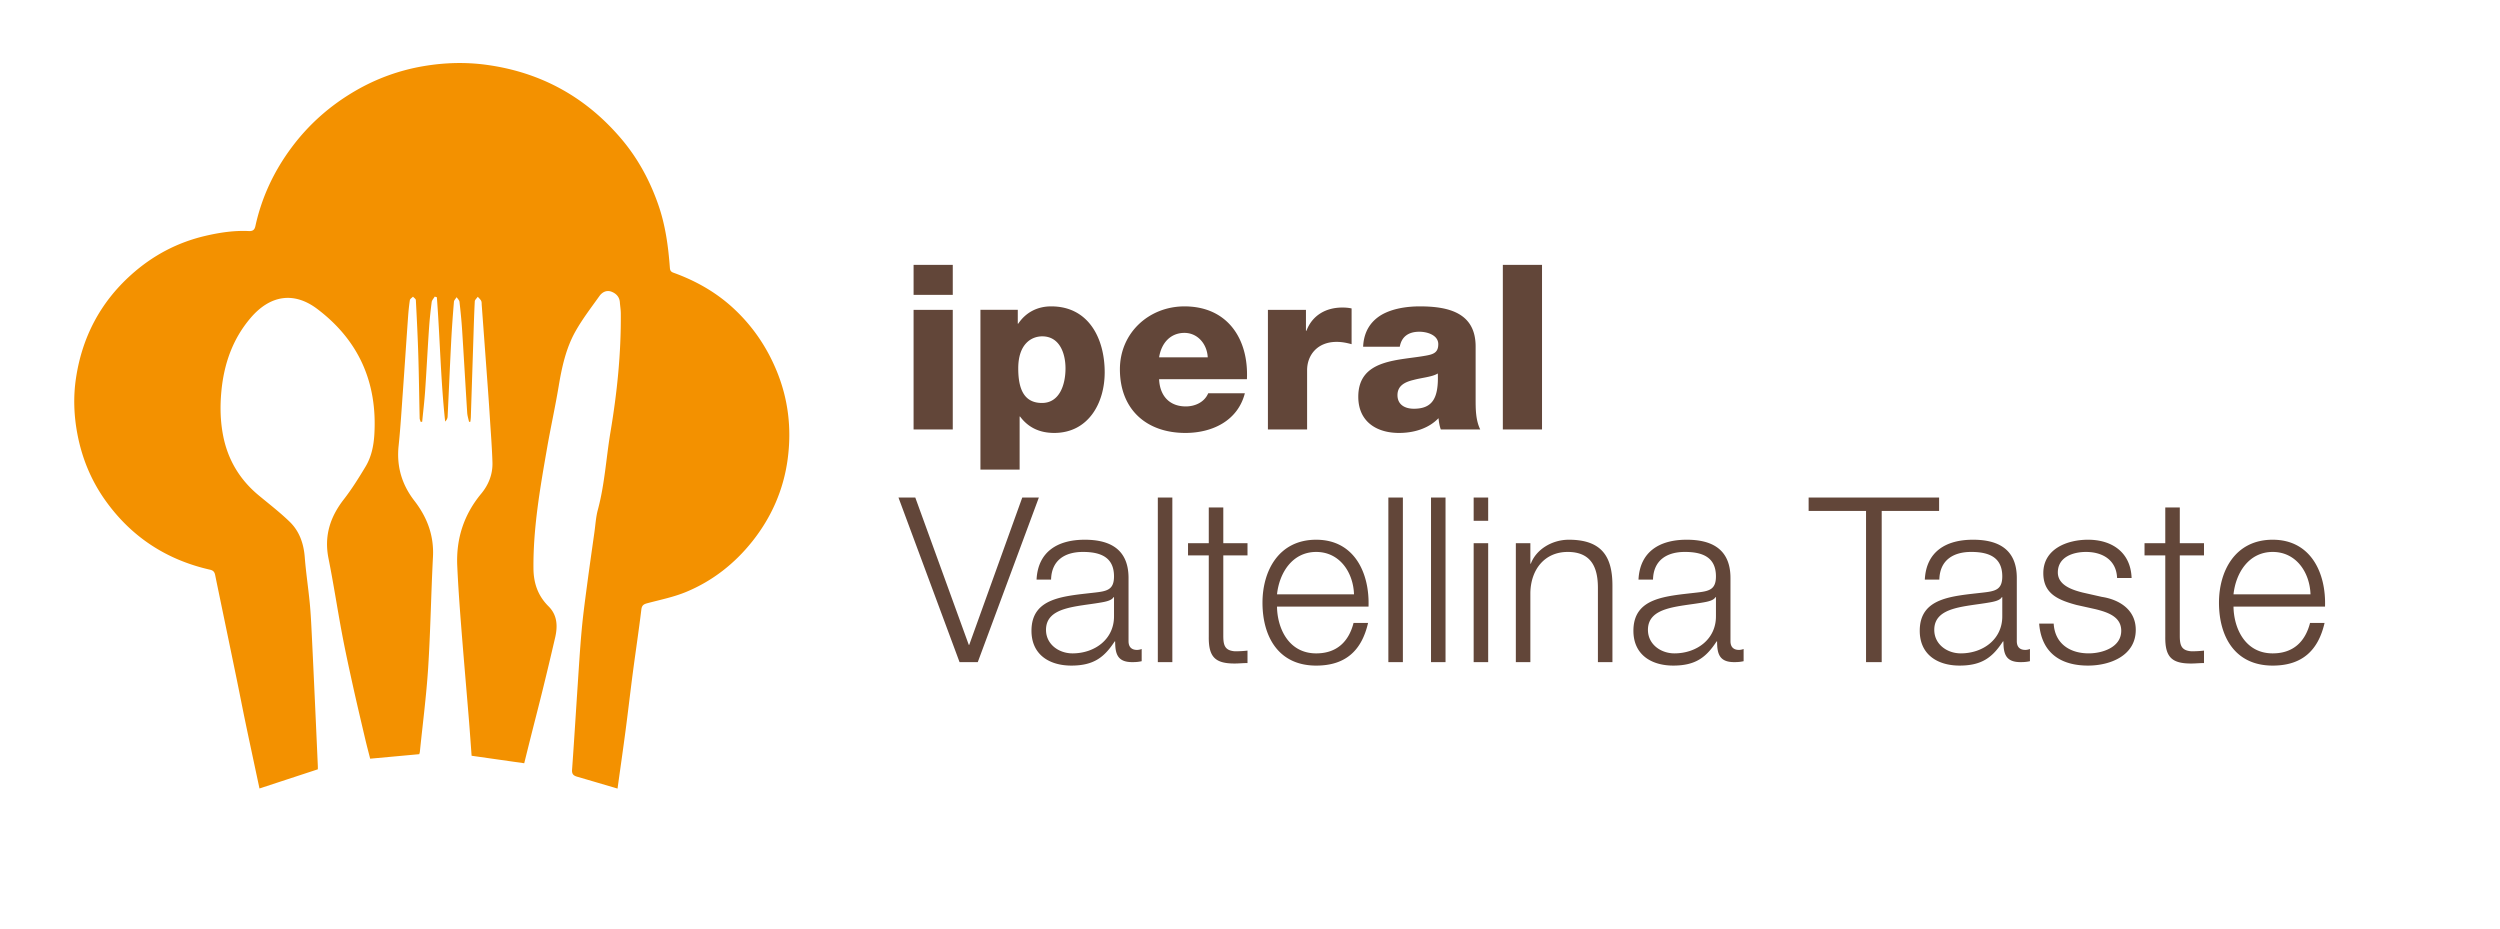 <svg xmlns="http://www.w3.org/2000/svg" xmlns:xlink="http://www.w3.org/1999/xlink" width="814.975" height="302.777" viewBox="0 0 814.975 302.777"><defs><path id="a" d="M0 0h814.975v302.777H0z"/></defs><clipPath id="b"><use xlink:href="#a" overflow="visible"/></clipPath><path clip-path="url(#b)" fill="#F39100" d="M201.31 257.07c-4.492-1.324-8.82-2.61-13.155-3.868-1.153-.335-1.77-.827-1.668-2.238.664-9.188 1.217-18.385 1.833-27.575.404-6.03.76-12.066 1.311-18.083.445-4.865 1.108-9.711 1.746-14.557.759-5.755 1.589-11.501 2.398-17.25.344-2.441.481-4.943 1.119-7.309 2.249-8.333 2.702-16.941 4.123-25.396 2.152-12.796 3.47-25.652 3.359-38.637-.01-1.2-.222-2.398-.306-3.599-.125-1.775-1.22-2.877-2.716-3.458-1.59-.618-3.028.124-3.938 1.399-2.712 3.803-5.588 7.533-7.86 11.593-3.079 5.502-4.405 11.64-5.439 17.847-1.123 6.736-2.61 13.411-3.78 20.139-2.256 12.975-4.546 25.946-4.437 39.201.04 4.837 1.447 8.936 4.92 12.386 2.861 2.844 3.015 6.439 2.161 10.134a1276.515 1276.515 0 0 1-3.991 16.743c-1.256 5.12-2.584 10.223-3.873 15.334-.767 3.047-1.519 6.096-2.226 8.935l-17.153-2.442c-.301-4.039-.579-8.095-.911-12.147-.84-10.267-1.744-20.527-2.543-30.797-.492-6.312-.939-12.631-1.225-18.953-.398-8.817 2.124-16.686 7.821-23.55 2.391-2.882 3.77-6.354 3.653-10.165-.148-4.829-.535-9.651-.835-14.475-.182-2.93-.382-5.86-.596-8.788-.682-9.359-1.374-18.716-2.066-28.073-.033-.459.012-.975-.186-1.357-.258-.496-.723-.883-1.098-1.318-.341.496-.951.977-.978 1.489-.218 4.141-.331 8.288-.467 12.434-.275 8.404-.542 16.809-.82 25.213-.017.536-.098 1.069-.15 1.603l-.436.033c-.206-.978-.535-1.948-.598-2.936-.573-8.963-1.075-17.932-1.651-26.896-.199-3.099-.508-6.194-.864-9.279-.062-.54-.608-1.024-.93-1.534-.306.503-.839.988-.882 1.514-.355 4.303-.675 8.611-.897 12.923-.421 8.166-.762 16.336-1.162 24.504-.027.552-.274 1.093-.797 1.62-1.464-13.499-1.679-27.047-2.71-40.531l-.69-.214c-.344.597-.912 1.164-.994 1.794-.371 2.85-.679 5.713-.872 8.58-.457 6.773-.797 13.553-1.263 20.325-.232 3.369-.637 6.726-.964 10.088l-.485.071c-.118-.408-.33-.815-.339-1.226-.154-6.735-.228-13.472-.433-20.205-.184-6.098-.487-12.193-.805-18.286-.02-.389-.611-.748-.937-1.122-.353.38-.953.721-1.017 1.145-.287 1.874-.465 3.769-.6 5.662-.569 7.981-1.092 15.966-1.666 23.947-.429 5.97-.782 11.949-1.405 17.9-.702 6.699 1.059 12.609 5.131 17.871 4.181 5.4 6.433 11.34 6.072 18.303-.622 12.019-.799 24.063-1.561 36.071-.583 9.172-1.779 18.305-2.709 27.454-.029.278-.135.549-.197.794l-16.003 1.471c-.523-2.062-1.085-4.147-1.578-6.249-1.376-5.864-2.769-11.726-4.069-17.607-1.249-5.657-2.485-11.32-3.555-17.013-1.528-8.125-2.756-16.308-4.382-24.411-1.466-7.307.504-13.489 4.982-19.246 2.614-3.359 4.881-7.01 7.082-10.662 1.927-3.196 2.665-6.829 2.883-10.529.997-16.891-5.06-30.642-18.596-40.879-7.66-5.794-15.401-4.491-21.703 2.865-5.878 6.862-8.73 15.004-9.574 23.996-.457 4.877-.354 9.674.573 14.428 1.521 7.796 5.375 14.287 11.51 19.394 3.429 2.854 6.989 5.58 10.184 8.68 3.183 3.088 4.573 7.104 4.918 11.57.385 4.984 1.147 9.939 1.627 14.918.326 3.378.487 6.774.655 10.165.399 8.054.763 16.107 1.134 24.161.288 6.271.564 12.541.843 18.812.017.395.002.79.002 1.068l-19.021 6.248c-.615-2.88-1.234-5.771-1.849-8.665-.965-4.546-1.944-9.088-2.885-13.638-.918-4.44-1.779-8.891-2.693-13.331-1.747-8.487-3.514-16.97-5.272-25.454-.582-2.808-1.167-5.616-1.738-8.426-.195-.956-.523-1.54-1.684-1.803-14.231-3.227-25.699-10.725-34.157-22.631-4.593-6.465-7.565-13.663-9.063-21.487-1.161-6.064-1.39-12.166-.495-18.216 1.972-13.344 7.885-24.708 17.972-33.776 7.004-6.295 15.058-10.585 24.272-12.729 4.673-1.087 9.365-1.786 14.155-1.556 1.342.065 1.851-.481 2.106-1.641 2.065-9.422 6.081-17.942 11.842-25.664 5.688-7.623 12.686-13.753 20.911-18.503a66.05 66.05 0 0 1 22.305-7.995c6.703-1.114 13.493-1.314 20.293-.385 17.771 2.429 32.424 10.532 43.975 24.174 5.364 6.334 9.264 13.546 12.01 21.414 2.317 6.64 3.251 13.493 3.769 20.441.064.852.175 1.378 1.192 1.745 7.484 2.698 14.281 6.587 20.076 12.097 5.878 5.588 10.3 12.103 13.447 19.648 3.924 9.41 5.024 19.105 3.692 29.04-1.333 9.938-5.27 18.932-11.537 26.805-5.79 7.276-12.965 12.892-21.542 16.456-3.977 1.653-8.285 2.531-12.475 3.637-1.232.324-1.958.593-2.141 2.106-.829 6.847-1.865 13.668-2.765 20.506-.826 6.271-1.54 12.555-2.366 18.824-.833 6.318-1.743 12.627-2.633 19.042"/><path clip-path="url(#b)" fill="#624639" d="M292.892 162.194h5.485l17.435 48.02h.15l17.285-48.02h5.411l-19.915 53.656h-5.936zm45.016 26.753c.451-9.093 6.838-13.001 15.706-13.001 6.839 0 14.279 2.104 14.279 12.476v20.591c0 1.803.901 2.854 2.78 2.854.526 0 1.128-.149 1.503-.3v3.982c-1.052.226-1.804.301-3.081.301-4.81 0-5.561-2.705-5.561-6.763h-.15c-3.307 5.034-6.688 7.891-14.128 7.891-7.14 0-13.001-3.532-13.001-11.348 0-10.897 10.596-11.272 20.816-12.476 3.908-.451 6.087-.976 6.087-5.26 0-6.388-4.584-7.966-10.145-7.966-5.862 0-10.22 2.705-10.371 9.018h-4.734zm25.25 5.711h-.15c-.601 1.127-2.705 1.503-3.983 1.729-8.041 1.427-18.036 1.353-18.036 8.941 0 4.735 4.209 7.666 8.642 7.666 7.215 0 13.602-4.585 13.527-12.174v-6.162zm14.28-32.464h4.734v53.656h-4.734zm21.345 14.879h7.891v3.983h-7.891v26.152c0 3.08.45 4.885 3.832 5.109 1.353 0 2.705-.075 4.059-.225v4.058c-1.429 0-2.782.15-4.209.15-6.313 0-8.493-2.104-8.417-8.717v-26.528h-6.764v-3.983h6.764v-11.647h4.735v11.648zm17.509 20.667c.076 6.913 3.683 15.255 12.776 15.255 6.914 0 10.672-4.058 12.175-9.92h4.733c-2.028 8.793-7.14 13.903-16.908 13.903-12.324 0-17.511-9.47-17.511-20.517 0-10.22 5.187-20.516 17.511-20.516 12.475 0 17.435 10.896 17.059 21.794h-29.835zm25.101-3.984c-.226-7.14-4.658-13.828-12.324-13.828-7.74 0-12.024 6.765-12.776 13.828h25.1zm11.198-31.562h4.734v53.656h-4.734zm13.904 0h4.733v53.656h-4.733zm13.903 0h4.733v7.59h-4.733v-7.59zm0 14.879h4.733v38.777h-4.733v-38.777zm13.752 0h4.734v6.688h.151c1.728-4.659 6.914-7.815 12.398-7.815 10.898 0 14.204 5.711 14.204 14.955v24.949h-4.734v-24.198c0-6.688-2.18-11.723-9.845-11.723-7.515 0-12.023 5.711-12.175 13.301v22.62h-4.734v-38.777zm39.981 11.874c.451-9.093 6.84-13.001 15.707-13.001 6.838 0 14.278 2.104 14.278 12.476v20.591c0 1.803.902 2.854 2.781 2.854.525 0 1.127-.149 1.503-.3v3.982c-1.052.226-1.804.301-3.081.301-4.81 0-5.562-2.705-5.562-6.763h-.149c-3.308 5.034-6.689 7.891-14.129 7.891-7.14 0-13.001-3.532-13.001-11.348 0-10.897 10.596-11.272 20.816-12.476 3.907-.451 6.088-.976 6.088-5.26 0-6.388-4.585-7.966-10.146-7.966-5.861 0-10.22 2.705-10.37 9.018h-4.735zm25.252 5.711h-.15c-.603 1.127-2.705 1.503-3.984 1.729-8.041 1.427-18.035 1.353-18.035 8.941 0 4.735 4.208 7.666 8.643 7.666 7.215 0 13.602-4.585 13.527-12.174v-6.162zm30.213-32.464h42.534v4.358h-18.713v49.298h-5.108v-49.298h-18.713zm37.877 26.753c.451-9.093 6.84-13.001 15.707-13.001 6.838 0 14.278 2.104 14.278 12.476v20.591c0 1.803.902 2.854 2.781 2.854.525 0 1.127-.149 1.503-.3v3.982c-1.052.226-1.804.301-3.081.301-4.81 0-5.562-2.705-5.562-6.763h-.149c-3.308 5.034-6.689 7.891-14.129 7.891-7.14 0-13.001-3.532-13.001-11.348 0-10.897 10.596-11.272 20.816-12.476 3.907-.451 6.088-.976 6.088-5.26 0-6.388-4.585-7.966-10.146-7.966-5.861 0-10.22 2.705-10.37 9.018h-4.735zm25.252 5.711h-.15c-.603 1.127-2.705 1.503-3.984 1.729-8.041 1.427-18.035 1.353-18.035 8.941 0 4.735 4.208 7.666 8.643 7.666 7.215 0 13.602-4.585 13.527-12.174v-6.162zm37.425-6.238c-.226-5.86-4.733-8.492-10.146-8.492-4.208 0-9.167 1.654-9.167 6.688 0 4.209 4.809 5.712 8.041 6.538l6.312 1.429c5.41.826 11.048 3.983 11.048 10.746 0 8.417-8.343 11.648-15.557 11.648-9.018 0-15.18-4.208-15.931-13.678h4.733c.375 6.389 5.109 9.694 11.423 9.694 4.434 0 10.597-1.954 10.597-7.365 0-4.509-4.209-6.012-8.493-7.062l-6.087-1.354c-6.162-1.652-10.821-3.757-10.821-10.37 0-7.891 7.74-10.896 14.579-10.896 7.74 0 13.903 4.058 14.203 12.475h-4.734zm20.441-11.347h7.893v3.983h-7.893v26.152c0 3.08.451 4.885 3.833 5.109a36.84 36.84 0 0 0 4.06-.225v4.058c-1.43 0-2.782.15-4.209.15-6.313 0-8.492-2.104-8.417-8.717v-26.528h-6.764v-3.983h6.764v-11.647h4.733v11.648zm17.511 20.667c.076 6.913 3.683 15.255 12.776 15.255 6.914 0 10.672-4.058 12.175-9.92h4.733c-2.028 8.793-7.14 13.903-16.908 13.903-12.324 0-17.511-9.47-17.511-20.517 0-10.22 5.187-20.516 17.511-20.516 12.475 0 17.435 10.896 17.059 21.794h-29.835zm25.1-3.984c-.226-7.14-4.658-13.828-12.324-13.828-7.74 0-12.024 6.765-12.776 13.828h25.1zM310.594 96.119h-12.775v-9.77h12.775v9.77zm-12.776 4.885h12.775v39.002h-12.775v-39.002zm21.794-.001h12.174v4.509h.15c2.48-3.682 6.238-5.636 10.747-5.636 12.249 0 17.434 10.521 17.434 21.492 0 10.146-5.41 19.765-16.457 19.765-4.81 0-8.493-1.804-11.122-5.336h-.151v17.285h-12.775v-52.079zm12.325 19.088c0 6.838 1.954 11.272 7.741 11.272 5.711 0 7.665-5.937 7.665-11.272 0-4.96-1.954-10.446-7.59-10.446-3.458.001-7.816 2.406-7.816 10.446m45.918 3.532c.225 5.336 3.306 8.868 8.717 8.868 3.081 0 6.087-1.428 7.289-4.283h11.95c-2.33 9.017-10.672 12.925-19.39 12.925-12.7 0-21.342-7.665-21.342-20.741 0-11.949 9.544-20.516 21.042-20.516 13.978 0 20.966 10.521 20.365 23.747h-28.631zm15.856-7.139c-.225-4.358-3.307-7.966-7.59-7.966-4.509 0-7.515 3.232-8.266 7.966h15.856zm19.616-15.481h12.399v6.838h.151c1.879-4.96 6.236-7.589 11.723-7.589.977 0 2.03.075 3.006.3V112.2c-1.653-.451-3.156-.751-4.884-.751-6.313 0-9.62 4.358-9.62 9.243v19.313h-12.775v-39.002zm31.04 12.024c.225-5.11 2.63-8.417 6.087-10.446 3.457-1.954 7.966-2.705 12.398-2.705 9.243 0 18.188 2.029 18.188 13.076v17.059c0 3.306 0 6.914 1.503 9.995h-12.852c-.45-1.202-.602-2.405-.752-3.682-3.307 3.456-8.19 4.809-12.851 4.809-7.439 0-13.3-3.758-13.3-11.799 0-12.7 13.827-11.723 22.693-13.527 2.181-.45 3.383-1.202 3.383-3.607 0-2.931-3.531-4.058-6.162-4.058-3.533 0-5.786 1.579-6.389 4.885h-11.946zm16.531 20.216c6.089 0 8.116-3.457 7.815-11.498-1.802 1.127-5.109 1.353-7.89 2.104-2.856.677-5.261 1.879-5.261 4.96.001 3.156 2.482 4.434 5.336 4.434m29.01-46.893h12.774v53.657h-12.774z"/></svg>